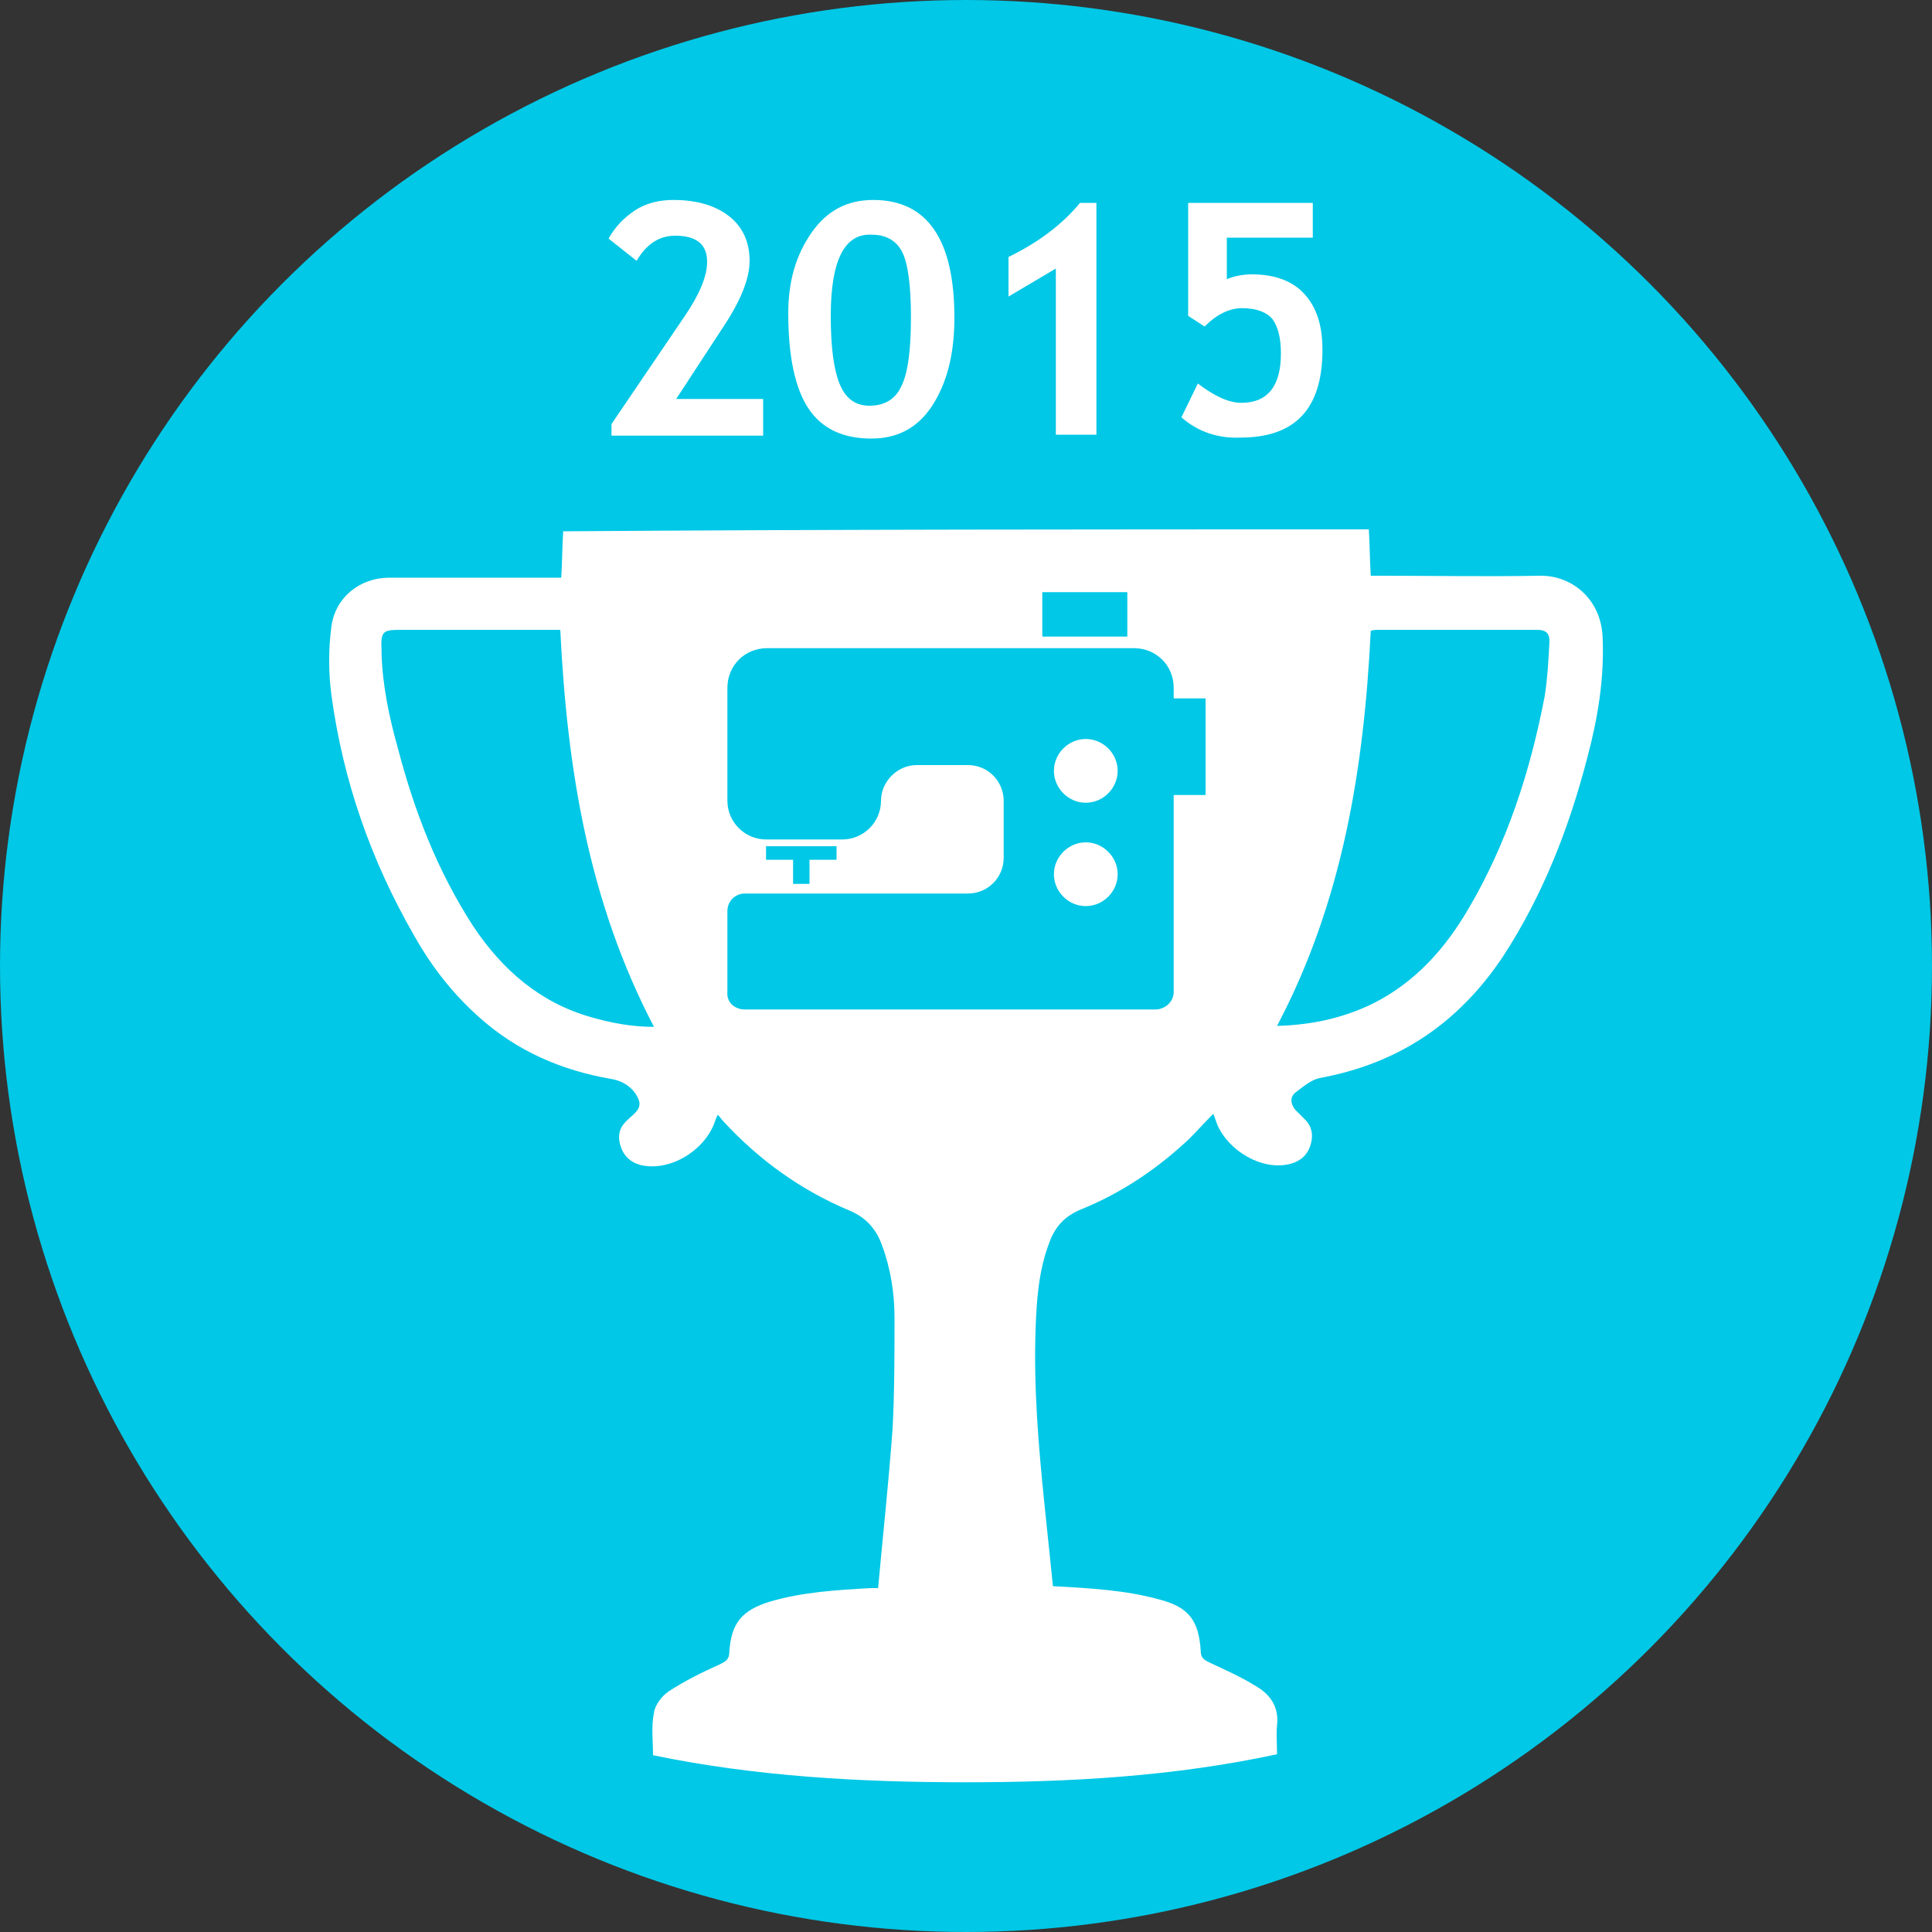 <svg xmlns="http://www.w3.org/2000/svg" viewBox="0 0 200 200"><rect x="0" y="0" width="200" height="200" fill="#333333" stroke="none"/><circle fill="#00C8E6" cx="100" cy="100" r="100"/><path style="fill:#FFFFFF;fill-rule:evenodd" d="M141.7,54.8c0.1,1.6,0.1,3.2,0.2,4.8c0.3,0,0.7,0,1,0c5.5,0,10.9,0.1,16.4,0c3.3-0.1,6.4,2.3,6.6,6.3c0.2,4.3-0.5,8.5-1.6,12.6c-1.9,7.3-4.6,14.2-8.7,20.5c-4.6,6.9-10.8,11.1-19,12.6c-0.9,0.2-1.7,0.9-2.5,1.5c-0.6,0.5-0.5,1.2,0,1.8c0.3,0.3,0.5,0.5,0.8,0.8c0.8,0.7,1.1,1.6,0.8,2.7c-0.3,1.1-1,1.8-2.2,2.1c-2.8,0.7-6.3-1.3-7.5-4.1c-0.1-0.3-0.2-0.6-0.4-1.1c-0.9,0.9-1.7,1.8-2.5,2.6c-3.3,3.1-7,5.6-11.2,7.3c-1.7,0.7-2.7,1.8-3.3,3.5c-1.1,2.9-1.3,6-1.4,9c-0.2,6,0.3,11.9,0.9,17.8c0.3,2.9,0.6,5.8,0.9,8.7c1.9,0.1,3.7,0.2,5.6,0.4c1.9,0.2,3.7,0.5,5.5,1c3,0.8,4,2.2,4.2,5.3c0,0.7,0.3,0.9,0.9,1.2c1.7,0.8,3.3,1.5,4.9,2.5c1.5,0.9,2.3,2.2,2.1,4c-0.1,0.9,0,1.9,0,3c-10.7,2.3-21.4,2.9-32.3,2.9c-10.8,0-21.7-0.6-32.3-2.8c0-1.5-0.2-3,0.1-4.4c0.1-0.8,0.8-1.7,1.5-2.2c1.7-1.1,3.5-2,5.3-2.8c0.6-0.3,1-0.5,1-1.3c0.2-3,1.3-4.3,4.2-5.2c3.4-1,6.9-1.2,10.4-1.4c0.2,0,0.4,0,0.8,0c0.5-5.5,1.1-11,1.5-16.5c0.2-3.8,0.2-7.7,0.2-11.5c0-2.5-0.4-5.1-1.3-7.5c-0.6-1.7-1.7-2.9-3.4-3.6c-5-2.1-9.3-5.2-13-9.2c-0.2-0.2-0.3-0.4-0.6-0.7c-0.2,0.4-0.3,0.7-0.4,1c-1.2,2.9-4.7,4.9-7.6,4.2c-1.1-0.3-1.8-1-2.1-2.1c-0.3-1.1,0-1.9,0.8-2.6c0.6-0.6,1.5-1.1,1.1-2.1c-0.5-1.2-1.6-1.9-2.8-2.1c-5.2-0.9-9.8-2.9-13.7-6.4c-2.7-2.4-4.9-5.2-6.7-8.4c-4.5-7.8-7.4-16.1-8.6-25c-0.3-2.3-0.3-4.7,0-7c0.4-3.1,3-5.1,6-5.1c5.6,0,11.1,0,16.7,0c0.3,0,0.7,0,1.1,0c0.1-1.6,0.1-3.2,0.2-4.8C86.1,54.8,113.8,54.8,141.7,54.8zM58,65.2c-0.5,0-0.8,0-1.1,0c-5.1,0-10.2,0-15.3,0c-2,0-2.2,0.1-2.1,2.2c0,0.1,0,0.2,0,0.3c0.1,3.3,0.8,6.6,1.7,9.8c1.7,6.5,4.1,12.7,7.8,18.4c3,4.5,6.9,7.9,12.2,9.4c2.1,0.6,4.2,1,6.5,1C60.9,93.3,58.7,79.5,58,65.2zM132.2,106.2c3.6-0.1,6.8-0.8,9.9-2.3c4.4-2.2,7.5-5.7,9.9-9.8c4-6.8,6.4-14.2,7.9-22c0.3-1.9,0.4-3.8,0.5-5.7c0-0.8-0.3-1.2-1.3-1.2c-5.4,0-10.9,0-16.3,0c-0.3,0-0.6,0-0.9,0.1C141.2,79.5,139,93.3,132.2,106.2zM77.1,104.5h42.5c1,0,1.9-0.8,1.9-1.8v-6v-2.4v-12h3.3v-10h-3.3v-1.1c0-2.3-1.8-4.1-4.1-4.1h-38c-2.3,0-4.1,1.8-4.1,4.1c0,3.4,0,8.4,0,11.7c0,2.2,1.8,4,4,4h7.9c2.2,0,4-1.8,4-4v0c0-2,1.7-3.7,3.7-3.7h5.3c2.1,0,3.7,1.7,3.7,3.7v5.9c0,2.1-1.7,3.7-3.7,3.7H77.1c-1,0-1.8,0.8-1.8,1.8v8.4C75.2,103.7,76,104.5,77.1,104.5L77.1,104.5zM79.4,87.6h7.2V89h-2.8v2.5h-1.7V89h-2.8V87.6L79.4,87.6zM107.9,65.9v-4.6h8.8v4.6H107.9L107.9,65.9zM112.4,87.2c1.8,0,3.3,1.5,3.3,3.3c0,1.8-1.5,3.3-3.3,3.3c-1.8,0-3.3-1.5-3.3-3.3C109.1,88.7,110.6,87.2,112.4,87.2L112.4,87.2zM112.4,76.5c1.8,0,3.3,1.5,3.3,3.3c0,1.8-1.5,3.3-3.3,3.3c-1.8,0-3.3-1.5-3.3-3.3C109.1,78,110.6,76.5,112.4,76.5L112.4,76.5zM63.3,45.1v-1.2l7.6-11.2c1.5-2.2,2.3-4.1,2.3-5.6c0-1.8-1.1-2.7-3.3-2.7c-1.7,0-3,0.9-4,2.6L63,24.7c0.6-1.1,1.5-2.1,2.7-2.9c1.2-0.8,2.6-1.1,4-1.1c2.5,0,4.4,0.6,5.8,1.7c1.4,1.1,2.1,2.7,2.1,4.6c0,1.8-0.9,4.1-2.7,6.8L70,41.3h9v3.8H63.3zM81.6,32.4c0-3.3,0.8-6,2.4-8.3c1.6-2.3,3.7-3.4,6.4-3.4c5.6,0,8.4,4.1,8.4,12.2c0,3.8-0.8,6.8-2.3,9.1c-1.5,2.3-3.6,3.4-6.3,3.4c-2.9,0-5.1-1-6.5-3.1C82.3,40.2,81.6,36.9,81.6,32.4zM86,32.7c0,3.2,0.3,5.5,0.9,7c0.6,1.5,1.6,2.3,3.1,2.3c1.6,0,2.7-0.7,3.3-2c0.7-1.4,1-3.8,1-7.2c0-3.2-0.3-5.5-0.9-6.7c-0.6-1.2-1.7-1.8-3.1-1.8C87.4,24.1,86,27,86,32.7zM109.3,45.1V27.8l-4.9,2.9v-4.1c3.1-1.5,5.6-3.4,7.4-5.6h1.7v24H109.3zM122.3,43.2l1.7-3.5c1.7,1.3,3.2,2,4.5,2c2.7,0,4.1-1.7,4.1-5.1c0-1.6-0.3-2.8-0.9-3.6c-0.6-0.7-1.7-1.1-3.1-1.1c-1.3,0-2.6,0.6-3.9,1.9l-1.7-1.1V21h12.9v3.6H127v4.3c0.7-0.3,1.6-0.5,2.6-0.5c2.4,0,4.2,0.7,5.4,2c1.3,1.4,1.9,3.3,1.9,5.8c0,6.1-2.8,9.1-8.5,9.1C126.1,45.4,124,44.7,122.3,43.2z"/></svg>